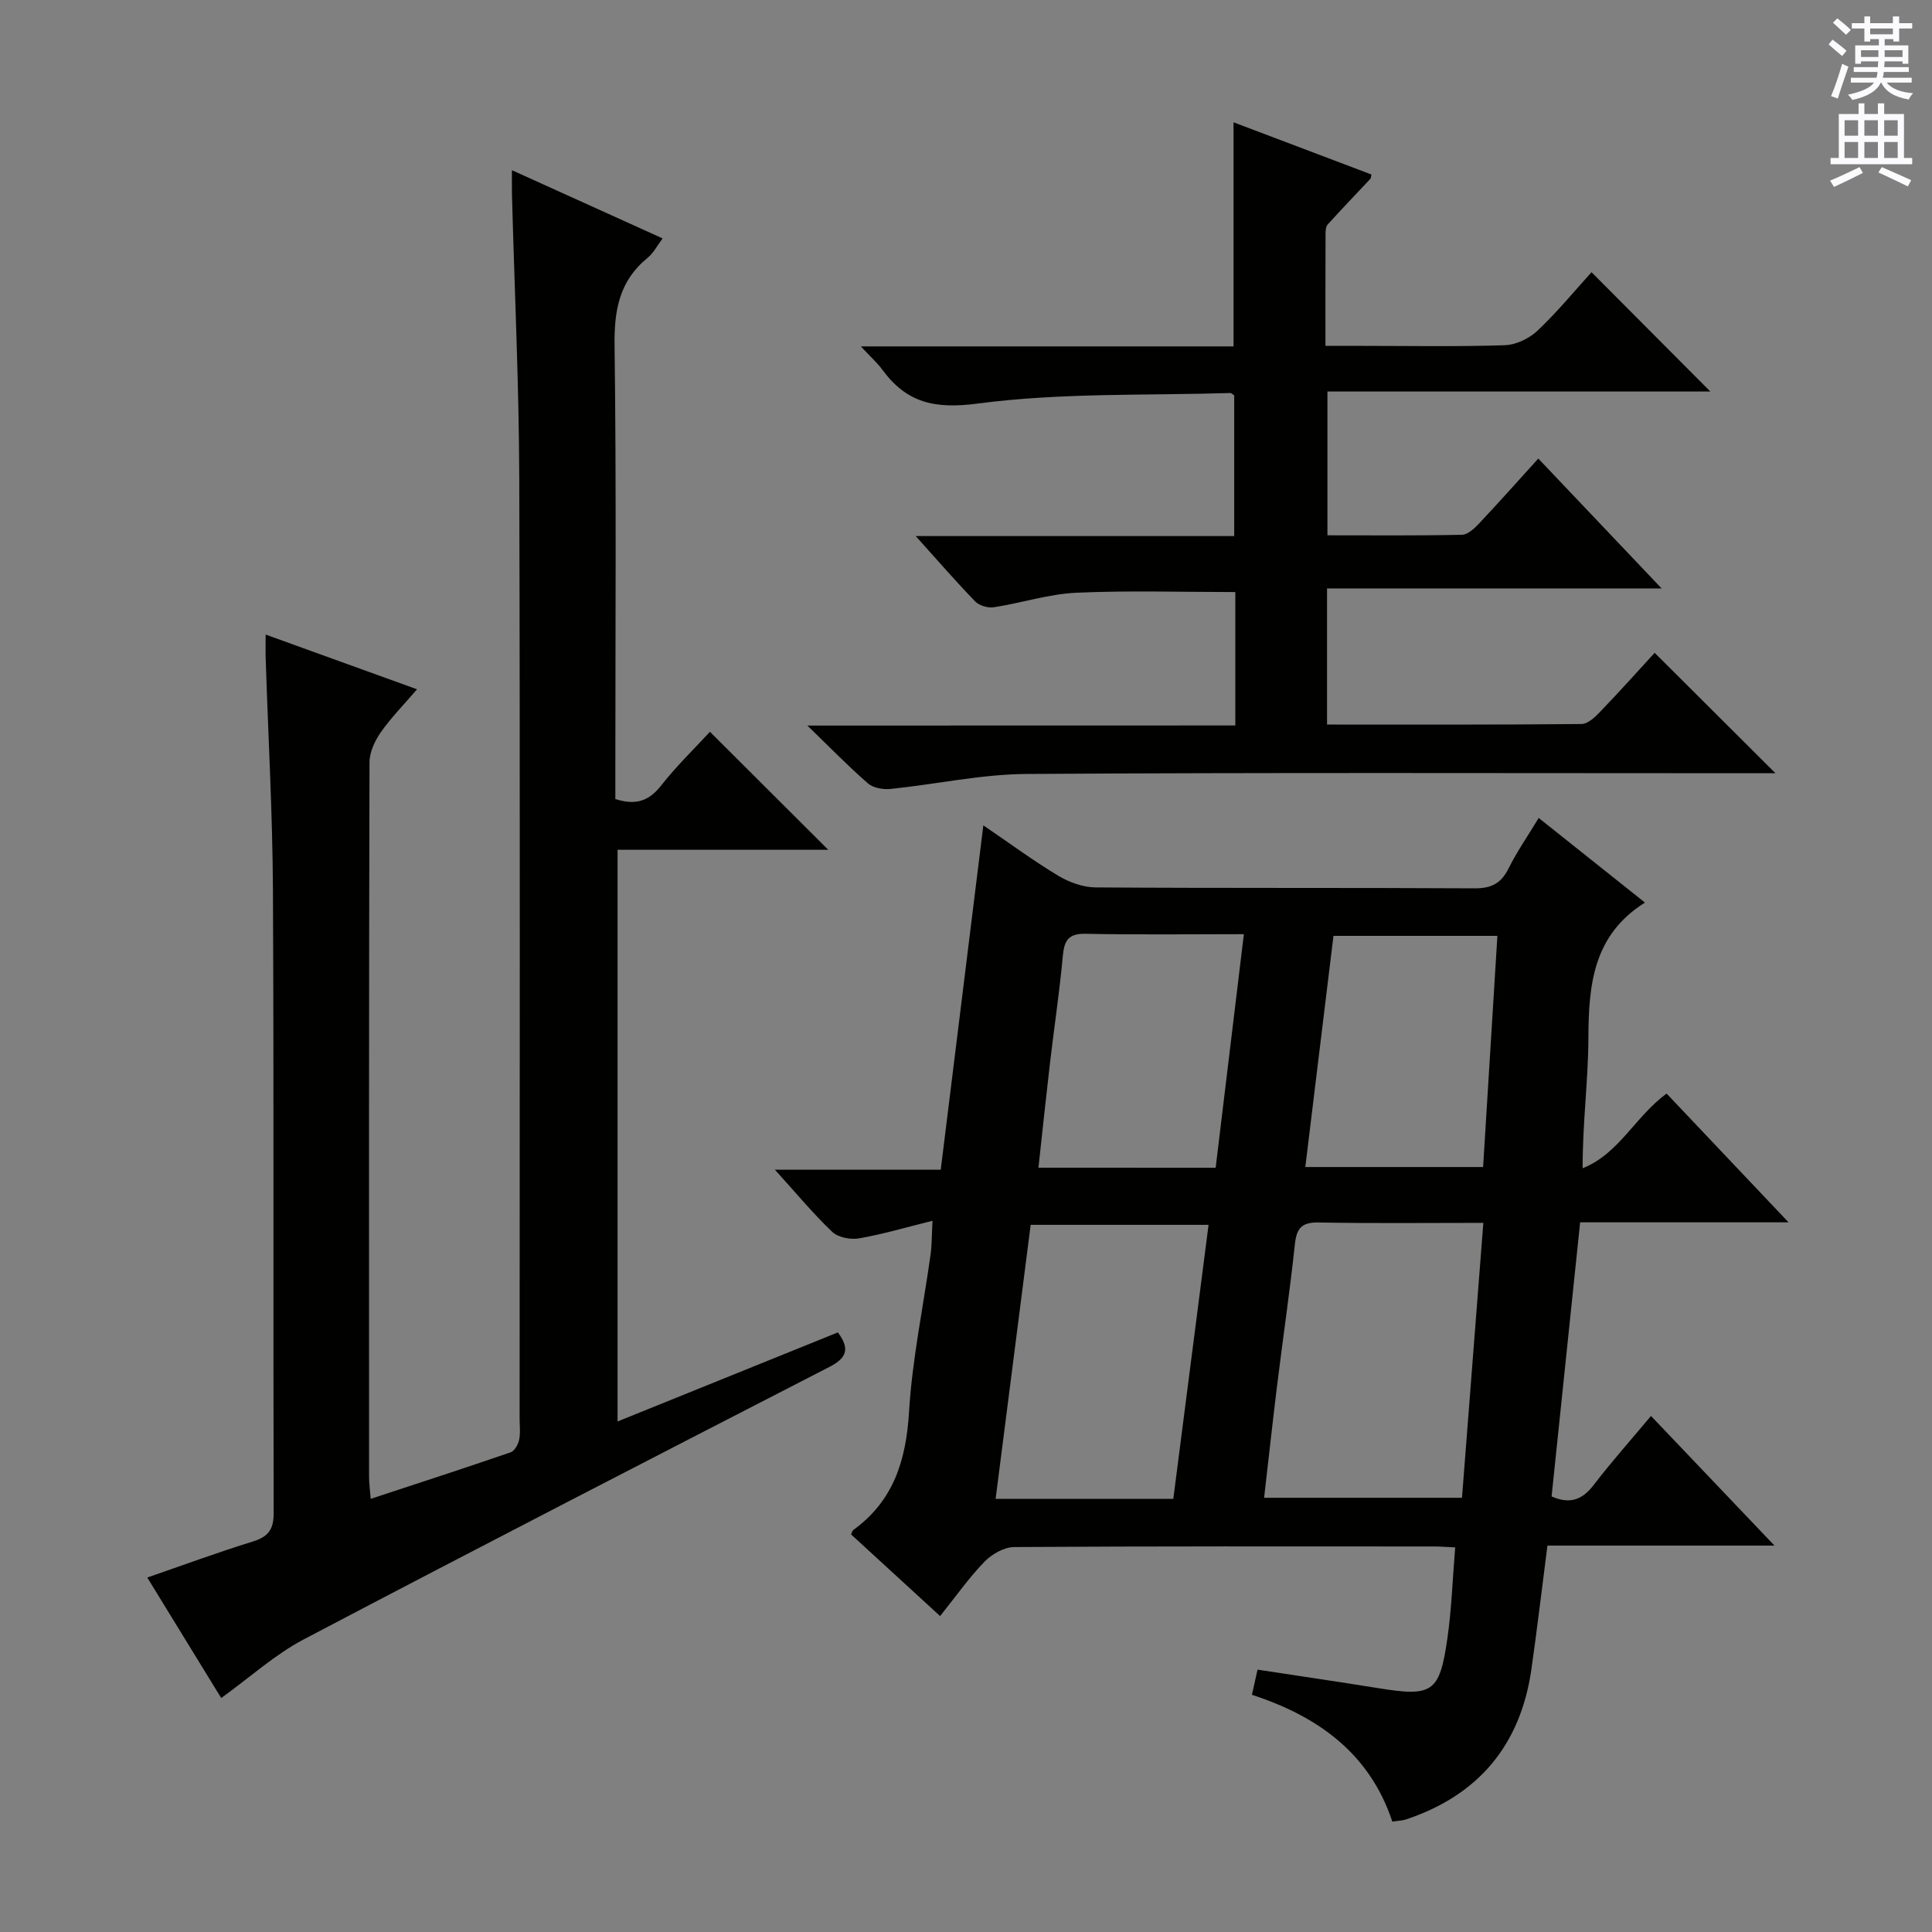 <svg enable-background="new 0 0 400 400" viewBox="0 0 400 400" xmlns="http://www.w3.org/2000/svg"><rect x="0" y="0" width="400" height="400" fill="#808080" stroke="none"/><g fill="#010100"><path d="m301.28 320.37c-2.03-.09-3.16-.19-4.3-.19-29-.01-58-.07-86.99.12-2.09.01-4.63 1.46-6.15 3.02-3.22 3.32-5.91 7.16-9.2 11.27-6.3-5.78-12.37-11.35-18.43-16.9.17-.37.23-.75.44-.91 8.38-6.06 10.96-14.49 11.56-24.52.66-10.9 2.95-21.7 4.46-32.55.27-1.94.23-3.93.39-6.96-5.44 1.35-10.26 2.78-15.19 3.64-1.76.31-4.34-.18-5.56-1.34-3.96-3.77-7.47-8.02-11.87-12.87h34.33c2.95-23.84 5.83-47.12 8.82-71.3 5.66 3.85 10.42 7.38 15.49 10.42 2.27 1.36 5.13 2.41 7.74 2.43 26.16.18 52.33.04 78.49.19 3.49.02 5.5-1.05 7.03-4.13 1.69-3.41 3.89-6.57 6.23-10.44 7.26 5.78 14.32 11.4 22 17.52-10.76 6.75-11.67 17.08-11.71 28.09-.03 8.77-1.22 17.54-1.19 26.91 7.5-2.96 10.85-10.67 17.38-15.46 8.11 8.56 16.26 17.17 25.25 26.66-15.01 0-28.75 0-43.15 0-1.99 19.13-3.95 37.88-5.91 56.75 3.71 1.64 6.31.77 8.71-2.36 3.63-4.75 7.63-9.23 11.87-14.3 8.35 8.76 16.51 17.34 25.57 26.84-16.43 0-31.63 0-47.01 0-1.15 8.9-2.13 17.27-3.32 25.61-2.25 15.64-10.9 26.04-25.91 31.07-.76.26-1.61.27-2.88.47-4.69-14.16-15.46-21.83-29.07-26.26.39-1.76.71-3.19 1.16-5.21 8.34 1.28 16.66 2.49 24.96 3.83 11.23 1.82 12.72.95 14.33-10.18.88-6.06 1.08-12.22 1.63-18.96zm5.83-67.19c-11.9 0-23.02.13-34.14-.08-3.49-.06-4.53 1.22-4.88 4.52-1.04 9.74-2.47 19.43-3.67 29.15-.96 7.8-1.81 15.62-2.7 23.33h40.97c1.47-19 2.91-37.52 4.42-56.92zm-64.19 57.15c2.43-18.93 4.85-37.74 7.3-56.74-12.73 0-24.75 0-36.83 0-2.44 19.07-4.83 37.74-7.26 56.74zm8.77-68.56c1.95-16.18 3.86-31.92 5.84-48.36-11.27 0-22.02.14-32.77-.08-3.6-.07-4.42 1.41-4.72 4.63-.67 7.42-1.8 14.8-2.66 22.2-.83 7.13-1.58 14.27-2.38 21.6 12.55.01 24.31.01 36.69.01zm24.39-48.01c-1.95 16-3.87 31.78-5.83 47.86h36.81c.99-16.03 1.96-31.76 2.96-47.86-11.34 0-22.27 0-33.94 0z"/><path d="m127.86 294.3c15.53-6.28 30.56-12.35 45.61-18.44 2.51 3.36 1.88 5.27-1.7 7.12-36.36 18.7-72.72 37.42-108.91 56.45-5.94 3.13-11.07 7.81-17.06 12.13-4.9-7.99-9.98-16.27-15.31-24.95 7.48-2.58 14.55-5.2 21.75-7.42 3.2-.98 4.43-2.41 4.42-5.91-.12-42.98.06-85.97-.15-128.96-.08-15.96-.99-31.91-1.5-47.87-.05-1.45-.01-2.9-.01-5.07 10.58 3.83 20.53 7.42 31.34 11.33-2.78 3.24-5.41 5.91-7.53 8.94-1.23 1.77-2.31 4.11-2.31 6.2-.13 49.32-.1 98.63-.09 147.95 0 1.28.19 2.56.34 4.52 9.94-3.27 19.48-6.37 28.97-9.63.81-.28 1.55-1.61 1.76-2.58.3-1.44.1-2.98.1-4.48 0-64.81.12-129.62-.07-194.43-.06-19.62-.99-39.24-1.51-58.86-.04-1.46-.01-2.93-.01-5.1 10.68 4.83 20.78 9.4 31.2 14.12-1.13 1.49-1.89 3.03-3.11 4.02-5.84 4.75-6.94 10.82-6.84 18.12.38 29.32.16 58.64.16 87.97v5.96c4.07 1.31 6.85.53 9.41-2.71 3.28-4.17 7.12-7.89 10.18-11.21 8.31 8.29 16.55 16.51 24.49 24.43-13.7 0-28.44 0-43.62 0z"/><path d="m255.76 150.2c0-9.81 0-18.61 0-27.62-11.09 0-22.02-.35-32.91.14-5.73.26-11.38 2.13-17.11 3.01-1.22.19-3.02-.36-3.86-1.23-4.01-4.14-7.79-8.51-12.29-13.51h65.94c0-10.03 0-19.57 0-29.12-.27-.18-.55-.51-.82-.5-17.44.54-35.04-.09-52.26 2.18-8.98 1.18-14.74-.15-19.79-7.03-1.04-1.42-2.39-2.61-4.43-4.8h77.16c0-15.72 0-30.77 0-46.4 9.56 3.62 19.08 7.23 28.55 10.81-.12.55-.1.76-.2.87-2.95 3.15-5.95 6.27-8.85 9.47-.38.42-.45 1.25-.45 1.9-.03 7.47-.02 14.95-.02 23.24h7.67c9.83 0 19.67.19 29.49-.14 2.31-.08 5.04-1.39 6.75-3.01 4.09-3.87 7.69-8.26 11.18-12.1 8.33 8.36 16.44 16.51 24.6 24.7-26.05 0-52.45 0-79.28 0v29.77c9.34 0 18.61.09 27.86-.11 1.21-.03 2.58-1.32 3.54-2.34 4.1-4.36 8.08-8.83 12.26-13.44 8.33 8.78 16.56 17.44 25.53 26.89-23.58 0-46.25 0-69.27 0v28.18c17.74 0 35.21.06 52.68-.11 1.32-.01 2.84-1.46 3.91-2.58 4.02-4.19 7.89-8.51 11.24-12.16 8.45 8.42 16.64 16.59 25.01 24.93-1.56 0-3.32 0-5.08 0-49.99 0-99.99-.17-149.98.15-9.38.06-18.74 2.14-28.13 3.1-1.54.16-3.59-.19-4.68-1.13-4.02-3.49-7.74-7.32-12.56-11.99 30.26-.02 59.24-.02 88.6-.02z"/></g><path d="m378.6 9.2.8-1c.9.7 1.9 1.4 2.9 2.3l-.9 1.1c-1.1-.9-2-1.7-2.8-2.4zm.5 10.7c.9-2.1 1.6-4.3 2.3-6.7.4.2.8.4 1.3.6-.7 2.1-1.5 4.3-2.2 6.6zm.4-15.2.9-.9c1 .8 2 1.6 2.8 2.4l-1 1c-1-.9-1.9-1.8-2.7-2.5zm12.5-1.3h1.2v1.4h2.7v1.1h-2.7v2.7h-1.2v-.5h-1.8v1.3h4.9v3.8h-1.2v-.5h-3.7c0 .4-.1.9-.1 1.2h5.1v1h-5.2c0 .5-.1.9-.2 1.2h6v1h-5.2c1.1 1.3 2.9 2 5.5 2.2-.4.4-.7.8-.9 1.3-2.9-.5-4.8-1.6-5.7-3.5h-.1c-.8 1.7-2.7 2.9-5.9 3.6-.2-.4-.6-.8-.9-1.1 2.8-.6 4.6-1.4 5.4-2.5h-4.8v-1h5.3c.1-.3.2-.7.2-1.2h-4.9v-1h5c0-.4 0-.8.1-1.2h-3.6v.5h-1.2v-3.8h4.9v-1.3h-1.8v.5h-1.2v-2.7h-2.6v-1.1h2.6v-1.4h1.2v1.4h4.7v-1.4zm-6.7 8.4h3.6c0-.4 0-.9 0-1.4h-3.6zm1.9-4.7h4.7v-1.2h-4.7zm6.7 3.3h-3.7v1.4h3.7z" fill="#fbfafc"/><path d="m384.7 21.4h1.3v2.2h2.8v-2.2h1.3v2.2h4.1v9.1h1.7v1.3h-16.9v-1.3h1.7v-9.1h4.1v-2.2zm.3 13.2.7 1.2c-1.8.9-3.8 1.9-6 2.9-.2-.4-.5-.8-.8-1.3 2.4-1 4.4-2 6.1-2.8zm-3.1-6.5h2.8v-3.2h-2.8zm0 4.6h2.8v-3.3h-2.8zm4.1-4.6h2.8v-3.2h-2.8zm0 4.6h2.8v-3.3h-2.8zm3.6 1.9c2.1.9 4.1 1.8 6.1 2.7l-.7 1.3c-2.2-1.1-4.2-2-6.1-2.9zm3.3-9.7h-2.8v3.2h2.8zm-2.8 7.8h2.8v-3.3h-2.8z" fill="#fbfafc"/></svg>
